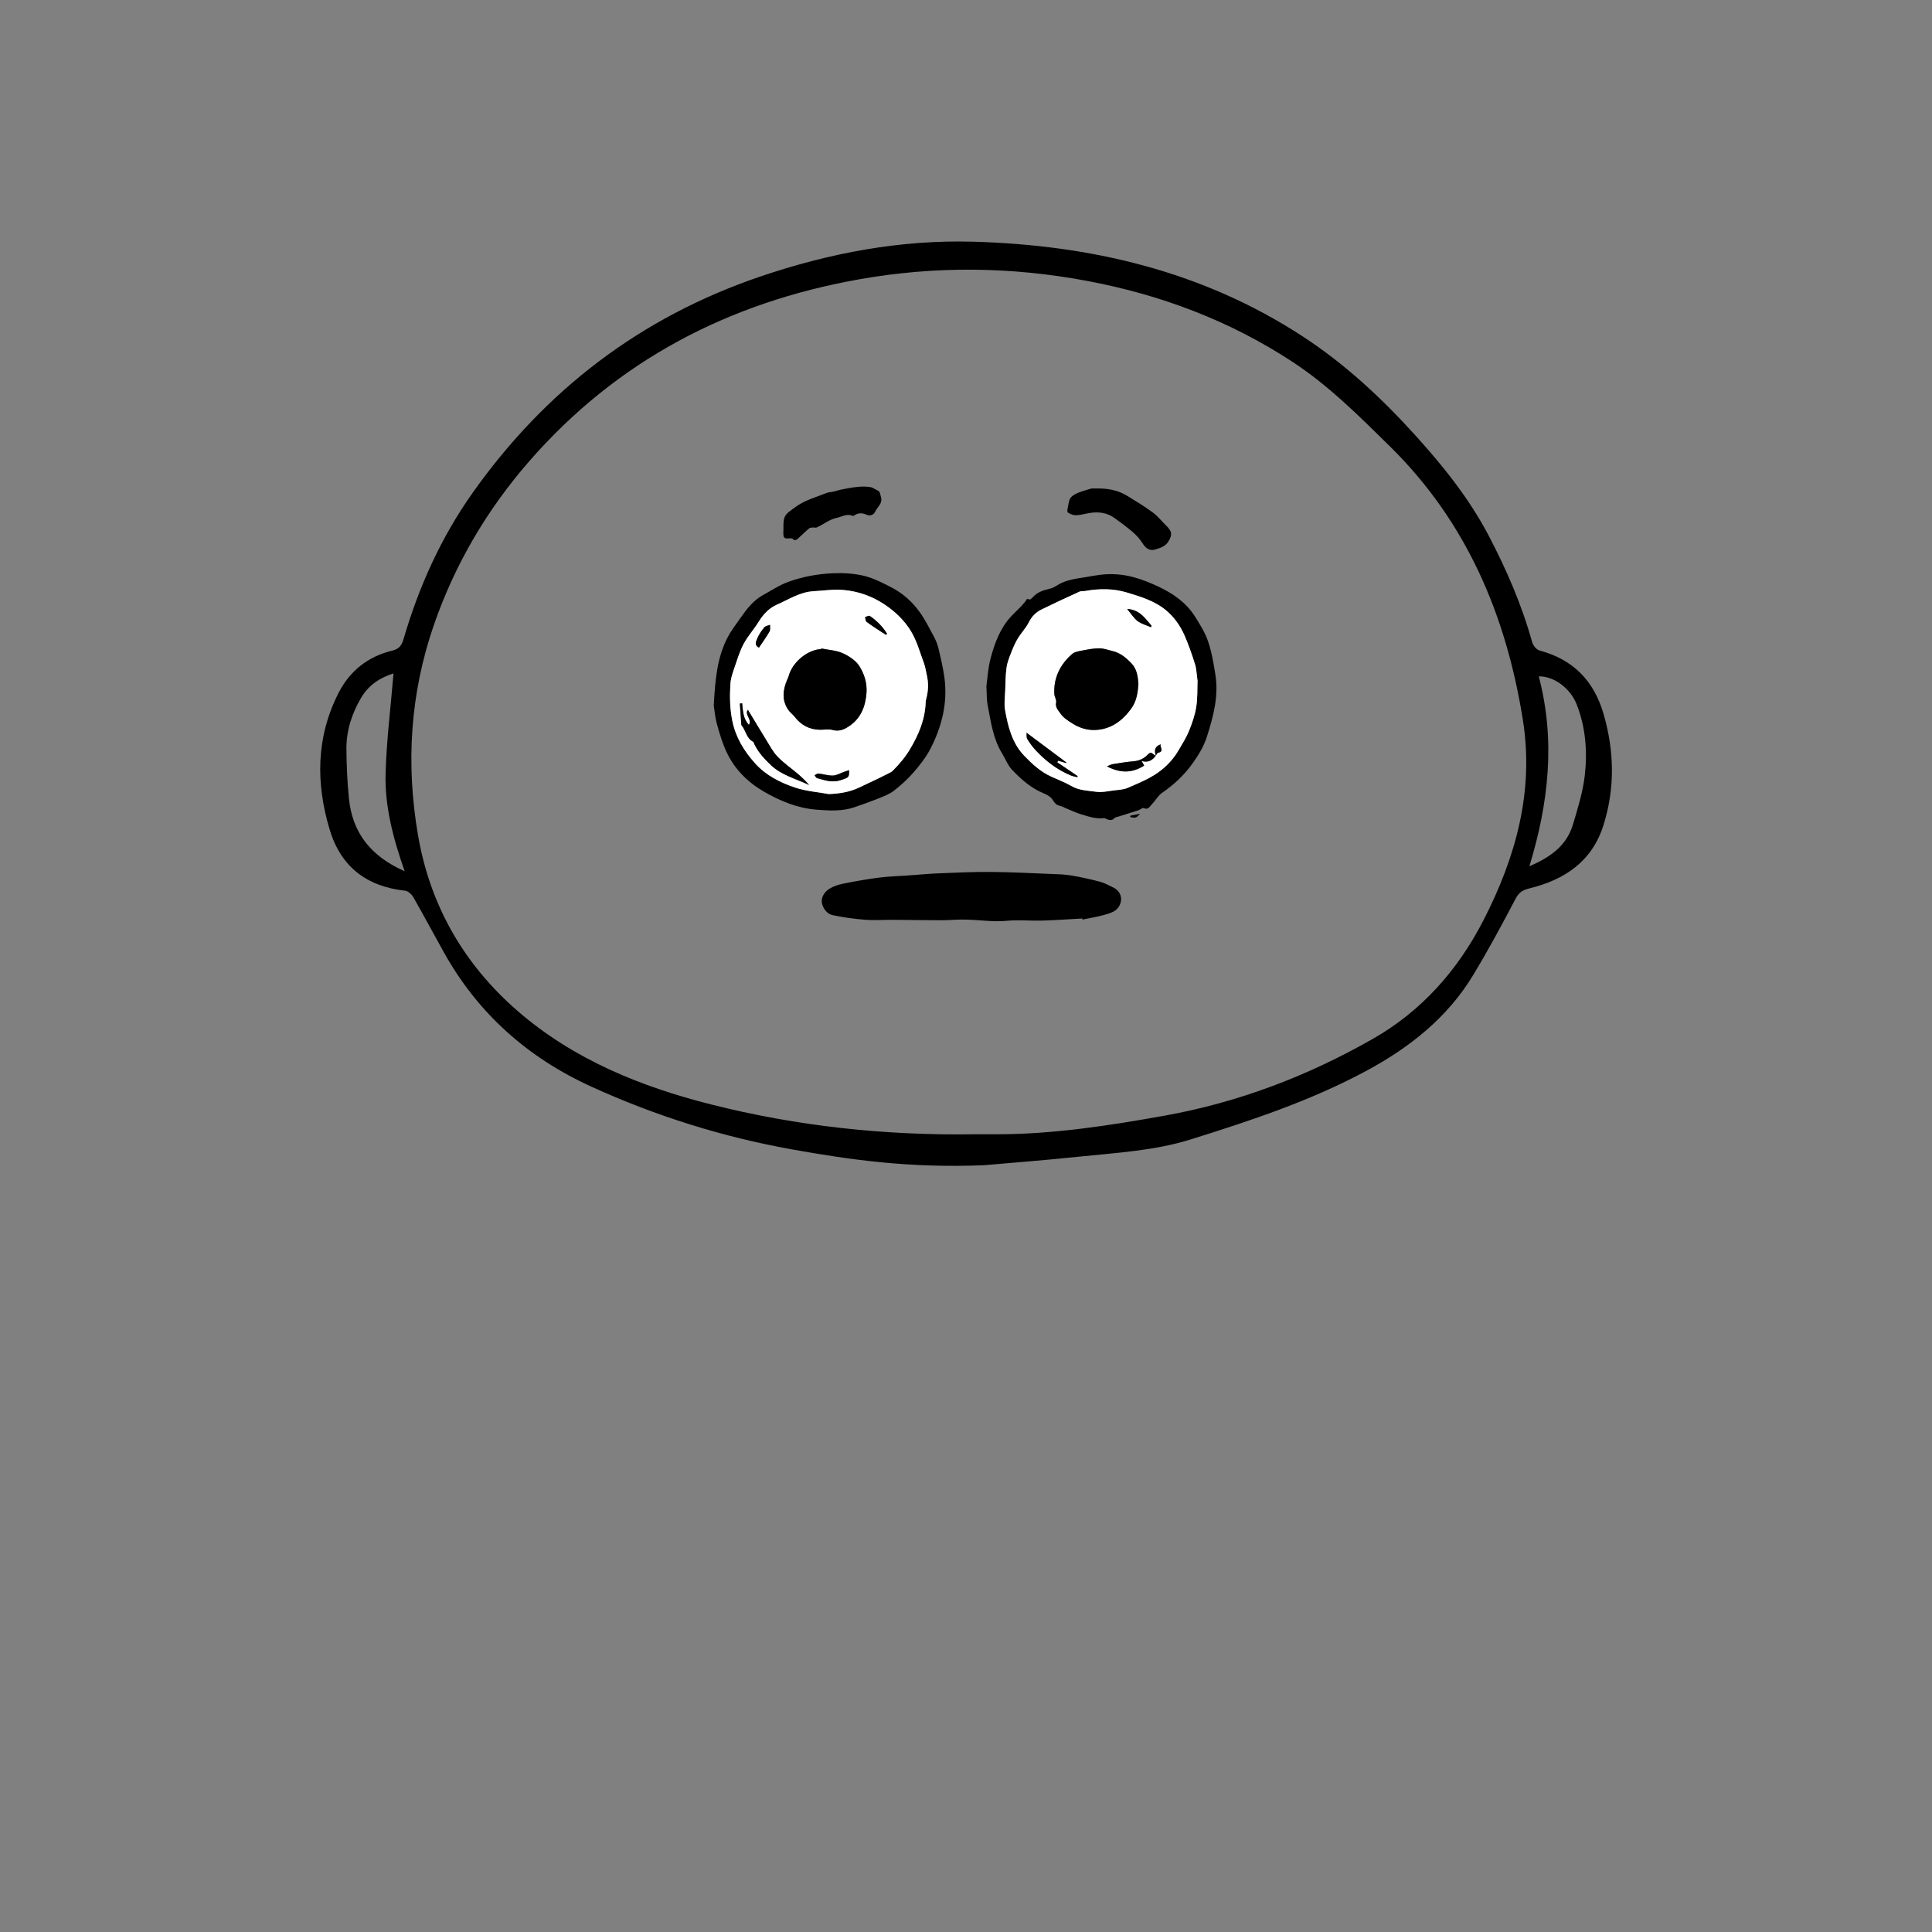 <svg width="1080" height="1080" viewBox="0 0 1080 1080" fill="none" xmlns="http://www.w3.org/2000/svg">
<rect x="0" y="0" width="1080" height="1080" fill="#808080" stroke="none"/>
<path d="M550 651.369C508.31 653.039 475.72 648.389 443.23 642.609C404.2 635.659 366.71 623.909 330.61 607.459C295.02 591.239 267.28 566.649 248.18 532.459C242.42 522.139 236.87 511.709 231 501.449C230.1 499.869 228.09 498.089 226.43 497.909C204.96 495.569 190.51 484.509 184.28 463.729C176.5 437.769 176.67 412.099 189.21 387.439C195.5 375.069 205.65 367.009 219.2 363.719C223 362.799 224.51 360.929 225.56 357.319C234.11 327.999 246.6 300.329 264.23 275.449C304.88 218.079 358.04 177.329 425.14 154.539C463.8 141.409 503.3 133.999 543.77 135.109C609.51 136.909 672.15 151.469 728.19 188.029C751.94 203.529 772.45 222.629 791.42 243.619C806.88 260.719 821.17 278.539 831.98 299.049C842.1 318.269 850.67 338.059 856.5 359.019C857.01 360.849 858.92 363.179 860.61 363.639C879.39 368.639 891.01 380.549 896.4 399.089C902.41 419.799 902.86 440.439 896.41 461.089C890.01 481.589 874.64 491.789 854.88 496.639C851.26 497.529 849.1 498.809 847.23 502.379C839.66 516.819 831.89 531.199 823.46 545.149C809.08 568.939 787.93 585.599 763.85 598.569C732.78 615.319 699.48 626.339 665.86 636.869C645.35 643.289 624.52 644.359 603.64 646.539C582.96 648.699 562.21 650.279 549.99 651.369H550ZM545.06 634.059C549.23 634.059 553.39 634.059 557.56 634.059C589.01 634.029 619.93 629.219 650.77 623.709C692.19 616.309 730.99 601.509 767.38 580.759C794.68 565.199 814.88 542.419 829.26 514.439C847.41 479.119 857.67 442.189 851.26 402.189C841.91 343.859 819.83 291.669 776.94 249.489C759.81 232.639 742.9 215.659 722.7 202.399C687.55 179.329 649.2 164.849 607.85 157.059C565.2 149.019 522.66 148.609 480.22 156.149C407.38 169.089 344.95 201.499 295.82 257.859C272.2 284.959 254.3 315.409 242.57 349.269C229.28 387.639 226.79 427.049 233.7 467.049C240.52 506.519 259.53 539.329 289.58 565.339C320.74 592.299 358.16 607.439 397.53 617.399C445.86 629.629 495.17 634.849 545.06 634.059ZM219.98 376.449C212.56 378.739 206.15 382.869 201.96 389.919C196.69 398.789 193.56 408.429 193.65 418.789C193.73 427.909 194.14 437.059 195.03 446.129C196.89 465.269 207.01 478.559 226.22 487.029C219.73 468.589 215.06 450.789 215.55 432.459C216.05 413.939 218.4 395.479 219.98 376.439V376.449ZM854.93 484.259C865.54 479.659 875.52 473.459 879.25 461.029C881.96 451.989 884.83 442.819 885.9 433.509C887.44 420.079 886.39 406.559 881.36 393.739C877.83 384.739 868.71 377.959 860.18 378.099C869.7 414.139 865.59 449.349 854.93 484.259Z" fill="black"/>
<g clip-path="url(#clip0_473_195)">
<path d="M551.398 383.688C552.001 379.405 552.255 373.588 553.731 368.102C555.993 359.699 558.943 351.442 565.002 344.807C566.868 342.763 568.935 340.898 570.866 338.908C571.701 338.052 572.385 337.054 573.204 336.182C573.746 335.607 573.838 334.062 575.341 335.162C575.569 335.33 576.713 334.566 577.19 334.018C579.686 331.14 582.983 329.98 586.569 329.177C588.098 328.836 589.612 328.082 590.941 327.22C596.218 323.821 602.332 323.463 608.228 322.39C612.448 321.62 616.76 320.905 621.023 320.926C625.2 320.948 629.49 321.512 633.526 322.607C638.251 323.886 642.883 325.724 647.32 327.806C655.521 331.655 662.952 336.691 667.905 344.498C670.741 348.976 673.649 353.6 675.336 358.566C677.375 364.578 678.438 370.969 679.426 377.274C681.302 389.255 678.238 400.645 674.631 411.927C672.954 417.169 670.156 421.766 667.015 426.233C662.274 432.983 656.465 438.523 649.636 443.164C647.352 444.714 645.958 447.533 643.93 449.533C642.753 450.694 641.966 452.943 639.33 451.751C638.636 451.436 637.318 452.651 636.238 453.003C632.539 454.207 628.818 455.334 625.108 456.5C624.424 456.711 623.529 456.755 623.122 457.221C621.577 458.983 619.938 458.468 618.214 457.709C617.888 457.562 617.525 457.302 617.21 457.345C612.61 457.926 608.347 456.413 604.089 455.112C601.176 454.217 598.404 452.851 595.568 451.697C594.548 451.279 593.566 450.688 592.508 450.477C590.458 450.059 589.514 448.796 588.413 447.067C587.393 445.462 585.332 444.248 583.477 443.5C576.393 440.632 570.855 435.666 565.74 430.31C563.326 427.784 562.041 424.2 560.164 421.148C555.038 412.821 553.899 403.296 552.071 393.999C551.507 391.115 551.659 388.09 551.398 383.682V383.688ZM669.434 380.619C668.886 376.813 668.848 373.967 668.029 371.36C666.315 365.911 664.455 360.479 662.166 355.253C659.736 349.713 656.188 344.693 651.496 340.898C645.226 335.835 637.48 333.498 629.897 331.21C622.287 328.917 614.433 328.966 606.6 330.365C605.537 330.554 604.333 330.332 603.4 330.755C596.338 333.981 589.286 337.233 582.322 340.654C579.203 342.188 576.822 344.476 575.167 347.783C573.54 351.046 570.871 353.773 568.962 356.923C567.497 359.335 566.358 361.981 565.333 364.621C564.254 367.402 563.082 370.248 562.675 373.165C562.079 377.421 562.079 381.763 561.916 386.073C561.78 389.7 561.205 393.435 561.84 396.937C563.511 406.207 565.735 415.391 572.602 422.514C577.011 427.095 581.671 431.383 587.551 434.078C591.353 435.823 595.313 437.298 598.92 439.385C603.319 441.933 608.211 441.965 612.93 442.621C616.001 443.05 619.26 442.28 622.417 441.879C625.113 441.537 627.993 441.456 630.418 440.399C637.057 437.498 643.81 434.885 649.598 430.136C653.362 427.046 656.351 423.598 658.743 419.505C660.815 415.96 663.066 412.458 664.607 408.685C666.38 404.342 667.97 399.799 668.696 395.197C669.505 390.09 669.261 384.815 669.429 380.619H669.434Z" fill="black"/>
<path d="M604.998 513.444C597.692 513.845 590.396 514.376 583.085 514.604C578.002 514.761 572.909 514.414 567.821 514.469C564.089 514.506 560.352 515.07 556.631 514.984C551.033 514.848 545.452 514.176 539.859 514.051C535.205 513.948 530.541 514.42 525.881 514.42C517.078 514.42 508.269 514.235 499.465 514.181C494.177 514.149 488.861 514.555 483.605 514.149C477.541 513.682 471.471 512.831 465.521 511.59C462.125 510.88 459.918 507.584 459.429 504.58C458.936 501.571 460.97 498.395 463.796 496.725C466.096 495.364 468.802 494.475 471.439 493.949C478.04 492.637 484.684 491.45 491.356 490.594C496.737 489.905 502.194 489.769 507.618 489.385C513.449 488.973 519.269 488.414 525.106 488.181C534.717 487.796 544.345 487.341 553.957 487.422C565.217 487.514 576.473 488.111 587.722 488.55C591.389 488.696 595.094 488.767 598.701 489.374C604.109 490.279 609.484 491.461 614.789 492.86C617.382 493.543 619.817 494.893 622.253 496.074C628.914 499.316 627.406 507.166 622.253 509.676C619.98 510.782 617.441 511.416 614.963 512.024C611.703 512.82 608.383 513.373 605.091 514.035C605.058 513.84 605.025 513.639 604.993 513.444H604.998Z" fill="black"/>
<path d="M399 394.454C399.759 380.007 400.855 367.782 406.583 356.609C408.655 352.57 411.508 348.916 414.123 345.17C417.556 340.242 421.321 335.455 426.653 332.576C431.274 330.077 435.559 327.112 440.696 325.252C448.827 322.314 457.077 320.84 465.506 320.46C471.332 320.2 477.39 320.531 483.021 321.907C488.505 323.252 493.728 325.968 498.783 328.624C504.69 331.725 509.708 336.219 513.662 341.532C516.922 345.913 519.368 350.916 521.988 355.747C523.122 357.839 524.055 360.122 524.602 362.426C525.893 367.89 527.217 373.382 527.955 378.939C529.81 392.99 526.49 406.196 520.1 418.584C517.67 423.295 514.291 427.616 510.798 431.643C507.484 435.465 503.66 438.935 499.657 442.052C497.178 443.982 494.026 445.126 491.059 446.324C486.682 448.091 482.218 449.647 477.754 451.203C470.811 453.626 463.667 453.166 456.513 452.618C445.87 451.805 436.318 447.875 427.195 442.616C418.088 437.368 410.852 430.245 406.328 420.785C403.931 415.77 402.298 410.333 400.817 404.949C399.694 400.878 399.358 396.585 399.005 394.454H399ZM463.385 443.895C469.493 443.651 474.966 442.692 479.907 440.41C483.612 438.696 487.3 436.935 490.983 435.173C492.904 434.251 494.807 433.286 496.7 432.31C497.482 431.909 498.355 431.551 498.957 430.95C502.613 427.285 505.938 423.409 508.634 418.904C513.543 410.707 517.144 402.185 517.459 392.502C517.481 391.884 517.616 391.256 517.779 390.654C518.961 386.23 519.119 381.785 518.072 377.312C517.562 375.138 517.291 372.878 516.515 370.801C514.269 364.768 512.55 358.371 509.274 352.928C505.602 346.829 500.302 341.76 494.227 337.754C487.289 333.178 479.701 330.533 471.402 329.801C465.842 329.313 460.396 330.207 454.896 330.5C447.151 330.907 441.016 335.097 434.366 337.981C430.119 339.825 426.777 343.267 424.228 347.393C421.657 351.556 418.332 355.275 415.951 359.531C413.933 363.141 412.631 367.185 411.297 371.132C410.054 374.824 408.536 378.602 408.302 382.419C407.885 389.239 407.977 396.07 409.371 402.922C411.259 412.203 415.929 419.82 422.047 426.645C428.15 433.454 436.221 437.542 444.704 440.334C450.676 442.296 457.142 442.768 463.391 443.906L463.385 443.895Z" fill="black"/>
<path d="M610.121 273.068C611.884 273.068 613.652 273.019 615.415 273.079C620.676 273.252 625.688 274.451 630.196 277.226C635.002 280.186 639.867 283.108 644.402 286.458C647.212 288.535 649.43 291.403 651.963 293.864C655.142 296.949 655.478 298.96 653.07 302.809C651.361 305.541 648.258 306.436 645.514 307.233C642.373 308.138 640.182 306.132 638.457 303.362C637.068 301.134 635.175 299.122 633.168 297.398C629.898 294.596 626.421 292.015 622.911 289.505C618.843 286.599 614.205 285.987 609.356 286.724C606.791 287.114 604.252 287.933 601.686 288.02C600.081 288.074 598.231 287.413 596.913 286.475C596.371 286.09 596.805 284.106 597.049 282.908C597.38 281.292 597.58 279.438 598.529 278.224C599.528 276.939 601.242 276.05 602.815 275.405C605.147 274.445 607.626 273.854 610.121 273.079V273.068Z" fill="black"/>
<path d="M437.876 298.065C438.109 294.503 437.615 291.37 438.684 288.919C439.611 286.789 442.22 285.309 444.244 283.742C449.538 279.655 455.992 278.017 462.062 275.578C463.266 275.09 464.671 275.112 465.957 274.814C467.54 274.445 469.092 273.886 470.686 273.583C473.648 273.019 476.615 272.428 479.609 272.146C481.893 271.929 484.252 271.94 486.509 272.287C487.93 272.504 489.205 273.567 490.577 274.179C492.101 274.857 491.922 276.142 492.372 277.47C493.701 281.422 490.441 283.298 489.243 285.992C488.489 287.678 486.623 288.735 484.29 287.683C481.985 286.643 479.588 286.626 477.385 288.209C477.195 288.35 476.843 288.475 476.664 288.394C473.447 286.903 470.719 288.865 467.757 289.478C463.402 290.378 460.169 293.381 456.226 294.98C455.906 295.11 455.439 294.807 455.054 294.85C454.126 294.953 452.949 294.834 452.331 295.349C450.009 297.274 447.91 299.464 445.638 301.453C445.187 301.849 443.815 302.033 443.766 301.93C442.633 299.323 437.946 303.128 437.919 298.688C437.919 298.239 437.854 297.789 437.876 298.07V298.065Z" fill="black"/>
<path d="M631.931 455.942C633.487 455.638 635.049 455.329 637.414 454.863C636.346 455.79 635.695 456.749 634.843 456.988C633.905 457.254 632.782 456.858 631.746 456.749C631.806 456.478 631.871 456.207 631.931 455.936V455.942Z" fill="black"/>
<path d="M669.435 380.619C669.261 384.815 669.511 390.09 668.703 395.197C667.97 399.799 666.381 404.342 664.613 408.685C663.072 412.463 660.821 415.96 658.749 419.505C656.357 423.593 653.374 427.046 649.604 430.136C643.816 434.885 637.063 437.498 630.424 440.399C627.999 441.456 625.119 441.537 622.423 441.879C619.267 442.274 616.007 443.05 612.937 442.621C608.223 441.96 603.33 441.933 598.926 439.385C595.324 437.298 591.359 435.823 587.557 434.078C581.677 431.383 577.018 427.095 572.608 422.514C565.741 415.385 563.517 406.202 561.846 396.937C561.211 393.435 561.792 389.7 561.922 386.073C562.079 381.763 562.085 377.421 562.681 373.165C563.088 370.248 564.26 367.402 565.339 364.621C566.364 361.981 567.498 359.335 568.968 356.923C570.877 353.779 573.546 351.046 575.173 347.783C576.828 344.476 579.209 342.188 582.328 340.654C589.292 337.233 596.344 333.981 603.406 330.755C604.339 330.332 605.549 330.549 606.606 330.365C614.439 328.966 622.293 328.917 629.903 331.21C637.486 333.498 645.232 335.835 651.502 340.898C656.194 344.687 659.742 349.713 662.172 355.253C664.461 360.479 666.321 365.911 668.035 371.36C668.854 373.967 668.892 376.813 669.44 380.619H669.435ZM646.138 422.471C644.711 422.124 643.751 419.57 641.804 421.631C639.634 423.935 637.042 425.274 633.771 425.545C629.833 425.87 625.927 426.542 622.017 427.155C621.122 427.296 620.286 427.811 618.8 428.407C626.47 432.397 633.049 432.142 639.591 427.968C639.103 427.09 638.761 426.477 638.154 425.387C641.945 426.51 644.223 424.916 646.084 422.395C646.501 421.853 646.832 420.942 647.353 420.817C651.123 419.901 648.221 417.814 648.823 416.068C645.075 417.5 645.324 419.885 646.133 422.465L646.138 422.471ZM636.391 382.289C636.071 378.288 635.582 374.087 632.55 370.899C629.594 367.793 626.334 364.974 621.957 363.96C619.559 363.407 617.162 362.469 614.754 362.431C611.754 362.382 608.716 362.935 605.749 363.515C603.498 363.96 600.813 364.263 599.23 365.662C592.601 371.522 588.886 378.922 589.374 387.997C589.461 389.57 590.697 391.239 590.383 392.638C589.737 395.495 591.766 397.289 592.91 398.997C594.456 401.312 597.185 402.949 599.636 404.51C603.26 406.82 607.501 408.137 611.646 408.078C620.747 407.947 627.473 403.025 632.567 395.793C635.349 391.841 636.06 387.19 636.391 382.289ZM595.948 426.548L596.084 426.206C588.766 420.736 581.444 415.266 573.877 409.612C573.969 410.669 573.687 412.143 574.262 413.098C575.613 415.347 577.197 417.51 578.992 419.424C584.611 425.42 591.023 430.375 598.703 433.508C599.821 433.964 601.052 434.132 602.235 434.435L602.419 433.839C598.617 431.269 594.814 428.694 591.012 426.125C591.186 425.821 591.359 425.518 591.538 425.214C593.008 425.653 594.478 426.098 595.953 426.537L595.948 426.548ZM630.088 340.426C632.295 343.056 633.776 345.555 635.924 347.176C638.056 348.78 640.855 349.501 643.366 350.607L643.746 349.81C640.144 345.766 637.204 340.795 630.088 340.426Z" fill="white"/>
<path d="M463.385 443.895C457.136 442.757 450.67 442.285 444.698 440.323C436.22 437.531 428.144 433.443 422.041 426.634C415.928 419.809 411.253 412.192 409.365 402.911C407.971 396.059 407.879 389.228 408.297 382.408C408.53 378.597 410.049 374.813 411.291 371.121C412.62 367.174 413.921 363.125 415.945 359.52C418.326 355.264 421.651 351.545 424.222 347.382C426.771 343.256 430.113 339.814 434.36 337.97C441.01 335.086 447.145 330.896 454.89 330.489C460.39 330.202 465.842 329.302 471.396 329.79C479.701 330.522 487.289 333.173 494.221 337.743C500.296 341.749 505.596 346.818 509.268 352.917C512.544 358.36 514.264 364.757 516.509 370.79C517.279 372.867 517.556 375.127 518.066 377.301C519.113 381.774 518.955 386.219 517.773 390.643C517.61 391.245 517.475 391.868 517.453 392.491C517.133 402.174 513.537 410.696 508.628 418.893C505.927 423.398 502.607 427.274 498.951 430.939C498.349 431.54 497.476 431.898 496.695 432.299C494.802 433.275 492.898 434.24 490.977 435.162C487.294 436.929 483.606 438.686 479.901 440.399C474.96 442.686 469.487 443.646 463.379 443.884L463.385 443.895ZM459.067 362.49C459.04 362.631 459.013 362.772 458.986 362.913C458.628 362.913 458.259 362.87 457.906 362.919C450.394 363.965 442.892 370.557 440.907 377.805C440.695 378.581 440.316 379.307 440.001 380.05C437.598 385.72 436.942 391.364 440.619 396.769C441.59 398.195 443.104 399.246 444.167 400.623C447.752 405.275 452.379 407.828 458.286 407.926C460.683 407.969 463.227 407.427 465.446 408.056C469.368 409.172 472.573 407.427 475.226 405.54C481.344 401.203 483.823 394.72 484.376 387.298C484.783 381.79 483.118 376.699 480.411 372.4C478.42 369.234 474.624 366.735 471.087 365.147C467.42 363.499 463.103 363.309 459.067 362.48V362.49ZM414.865 393.137C414.437 393.185 414.008 393.24 413.574 393.288C413.84 397.192 414.106 401.1 414.383 405.004C414.393 405.177 414.453 405.378 414.562 405.508C416.992 408.37 417.23 412.788 421.071 414.675C421.374 414.827 421.423 415.466 421.618 415.868C423.88 420.562 427.373 424.352 431.094 427.843C437.05 433.432 445.051 435.362 452.276 438.821C450.388 436.593 448.322 434.598 446.141 432.738C442.312 429.48 438.113 426.596 434.642 422.997C432.022 420.281 430.221 416.746 428.198 413.488C424.792 408.001 421.494 402.445 418.071 396.79C415.901 399.512 420.669 402.103 418.63 405.215C415.364 401.745 415.326 397.365 414.854 393.142L414.865 393.137ZM474.656 430.51C473.533 430.884 472.709 431.155 471.884 431.443C469.801 432.18 467.74 433.454 465.63 433.535C462.945 433.638 460.228 432.69 457.505 432.391C456.832 432.321 456.078 433.026 455.362 433.373C455.802 433.915 456.149 434.793 456.702 434.95C461.041 436.203 465.326 437.672 469.986 436.094C474.602 434.538 474.656 434.69 474.656 430.505V430.51ZM424.244 362.046C426.343 358.902 428.42 356.061 430.156 353.025C430.72 352.038 430.395 350.542 430.471 349.279C429.37 349.729 427.916 349.886 427.243 350.694C425.73 352.515 424.33 354.548 423.408 356.711C422.698 358.376 421.429 360.62 424.238 362.041L424.244 362.046ZM495.322 354.89L495.843 354.239C493.375 350.249 490.104 346.959 486.21 344.313C485.716 343.977 484.485 344.725 483.601 344.975C483.85 345.869 483.812 347.154 484.398 347.593C487.164 349.659 490.099 351.502 492.979 353.415C493.749 353.925 494.541 354.402 495.322 354.895V354.89Z" fill="white"/>
<path d="M636.391 382.289C636.06 387.19 635.349 391.841 632.567 395.793C627.473 403.02 620.747 407.942 611.646 408.078C607.496 408.137 603.254 406.82 599.637 404.511C597.185 402.949 594.456 401.307 592.911 398.997C591.771 397.29 589.743 395.495 590.383 392.638C590.697 391.24 589.455 389.57 589.374 387.998C588.891 378.923 592.601 371.528 599.23 365.662C600.808 364.264 603.499 363.96 605.75 363.515C608.711 362.93 611.754 362.382 614.754 362.431C617.162 362.469 619.56 363.407 621.957 363.96C626.334 364.974 629.6 367.793 632.55 370.899C635.583 374.087 636.071 378.288 636.391 382.289Z" fill="black"/>
<path d="M595.948 426.548C594.478 426.108 593.008 425.664 591.532 425.225C591.359 425.528 591.185 425.832 591.006 426.136C594.808 428.705 598.611 431.28 602.413 433.85L602.229 434.446C601.052 434.143 599.815 433.975 598.698 433.519C591.017 430.386 584.606 425.431 578.986 419.435C577.191 417.521 575.607 415.358 574.256 413.108C573.681 412.149 573.963 410.68 573.871 409.623C581.438 415.277 588.76 420.747 596.078 426.217L595.942 426.558L595.948 426.548Z" fill="black"/>
<path d="M646.11 422.433C644.228 424.921 641.95 426.515 638.158 425.393C638.766 426.482 639.107 427.095 639.596 427.973C633.054 432.142 626.474 432.402 618.805 428.412C620.291 427.816 621.126 427.301 622.021 427.16C625.927 426.547 629.837 425.875 633.775 425.55C637.041 425.279 639.639 423.94 641.809 421.636C643.751 419.57 644.716 422.129 646.143 422.476L646.115 422.438L646.11 422.433Z" fill="black"/>
<path d="M630.086 340.426C637.202 340.795 640.142 345.766 643.744 349.81L643.364 350.607C640.858 349.501 638.054 348.78 635.922 347.176C633.774 345.555 632.288 343.056 630.086 340.426Z" fill="black"/>
<path d="M646.135 422.471C645.321 419.89 645.077 417.505 648.825 416.074C648.223 417.819 651.125 419.907 647.355 420.823C646.835 420.947 646.504 421.853 646.097 422.417C646.108 422.433 646.135 422.471 646.135 422.471Z" fill="black"/>
<path d="M459.068 362.491C463.104 363.32 467.422 363.51 471.088 365.158C474.625 366.746 478.422 369.246 480.412 372.412C483.119 376.711 484.784 381.801 484.378 387.309C483.83 394.731 481.345 401.214 475.227 405.551C472.569 407.433 469.369 409.178 465.447 408.067C463.229 407.433 460.685 407.975 458.287 407.937C452.38 407.839 447.753 405.286 444.168 400.634C443.105 399.257 441.592 398.211 440.621 396.78C436.943 391.375 437.599 385.731 440.002 380.061C440.317 379.318 440.697 378.592 440.908 377.816C442.893 370.568 450.395 363.976 457.908 362.93C458.26 362.881 458.629 362.924 458.987 362.924C459.014 362.783 459.041 362.643 459.068 362.502V362.491Z" fill="black"/>
<path d="M414.866 393.137C415.333 397.365 415.376 401.74 418.641 405.21C420.675 402.103 415.907 399.512 418.083 396.785C421.505 402.44 424.798 407.996 428.21 413.483C430.233 416.741 432.034 420.275 434.653 422.991C438.12 426.591 442.323 429.475 446.153 432.733C448.339 434.593 450.405 436.588 452.288 438.816C445.057 435.357 437.062 433.427 431.106 427.838C427.385 424.347 423.897 420.557 421.63 415.862C421.435 415.461 421.386 414.822 421.082 414.67C417.242 412.783 417.003 408.365 414.573 405.503C414.465 405.378 414.41 405.172 414.394 404.998C414.118 401.095 413.852 397.192 413.586 393.283C414.014 393.234 414.443 393.18 414.877 393.131L414.866 393.137Z" fill="black"/>
<path d="M474.657 430.511C474.657 434.696 474.608 434.539 469.987 436.1C465.322 437.672 461.037 436.208 456.703 434.956C456.15 434.799 455.808 433.921 455.363 433.379C456.079 433.032 456.839 432.327 457.506 432.397C460.229 432.69 462.946 433.639 465.631 433.541C467.736 433.46 469.797 432.186 471.885 431.449C472.704 431.161 473.534 430.89 474.657 430.516V430.511Z" fill="black"/>
<path d="M424.242 362.046C421.427 360.62 422.702 358.381 423.412 356.717C424.334 354.549 425.734 352.521 427.247 350.7C427.92 349.892 429.373 349.735 430.475 349.285C430.393 350.548 430.724 352.044 430.16 353.031C428.424 356.067 426.347 358.907 424.248 362.052L424.242 362.046Z" fill="black"/>
<path d="M495.323 354.89C494.542 354.397 493.75 353.925 492.98 353.41C490.1 351.497 487.165 349.659 484.399 347.588C483.808 347.149 483.851 345.864 483.602 344.969C484.491 344.72 485.722 343.972 486.211 344.308C490.1 346.954 493.376 350.244 495.844 354.234L495.323 354.885V354.89Z" fill="black"/>
</g>
<defs>
<clipPath id="clip0_473_195">
<rect width="281" height="243" fill="white" transform="translate(399 272)"/>
</clipPath>
</defs>
</svg>
